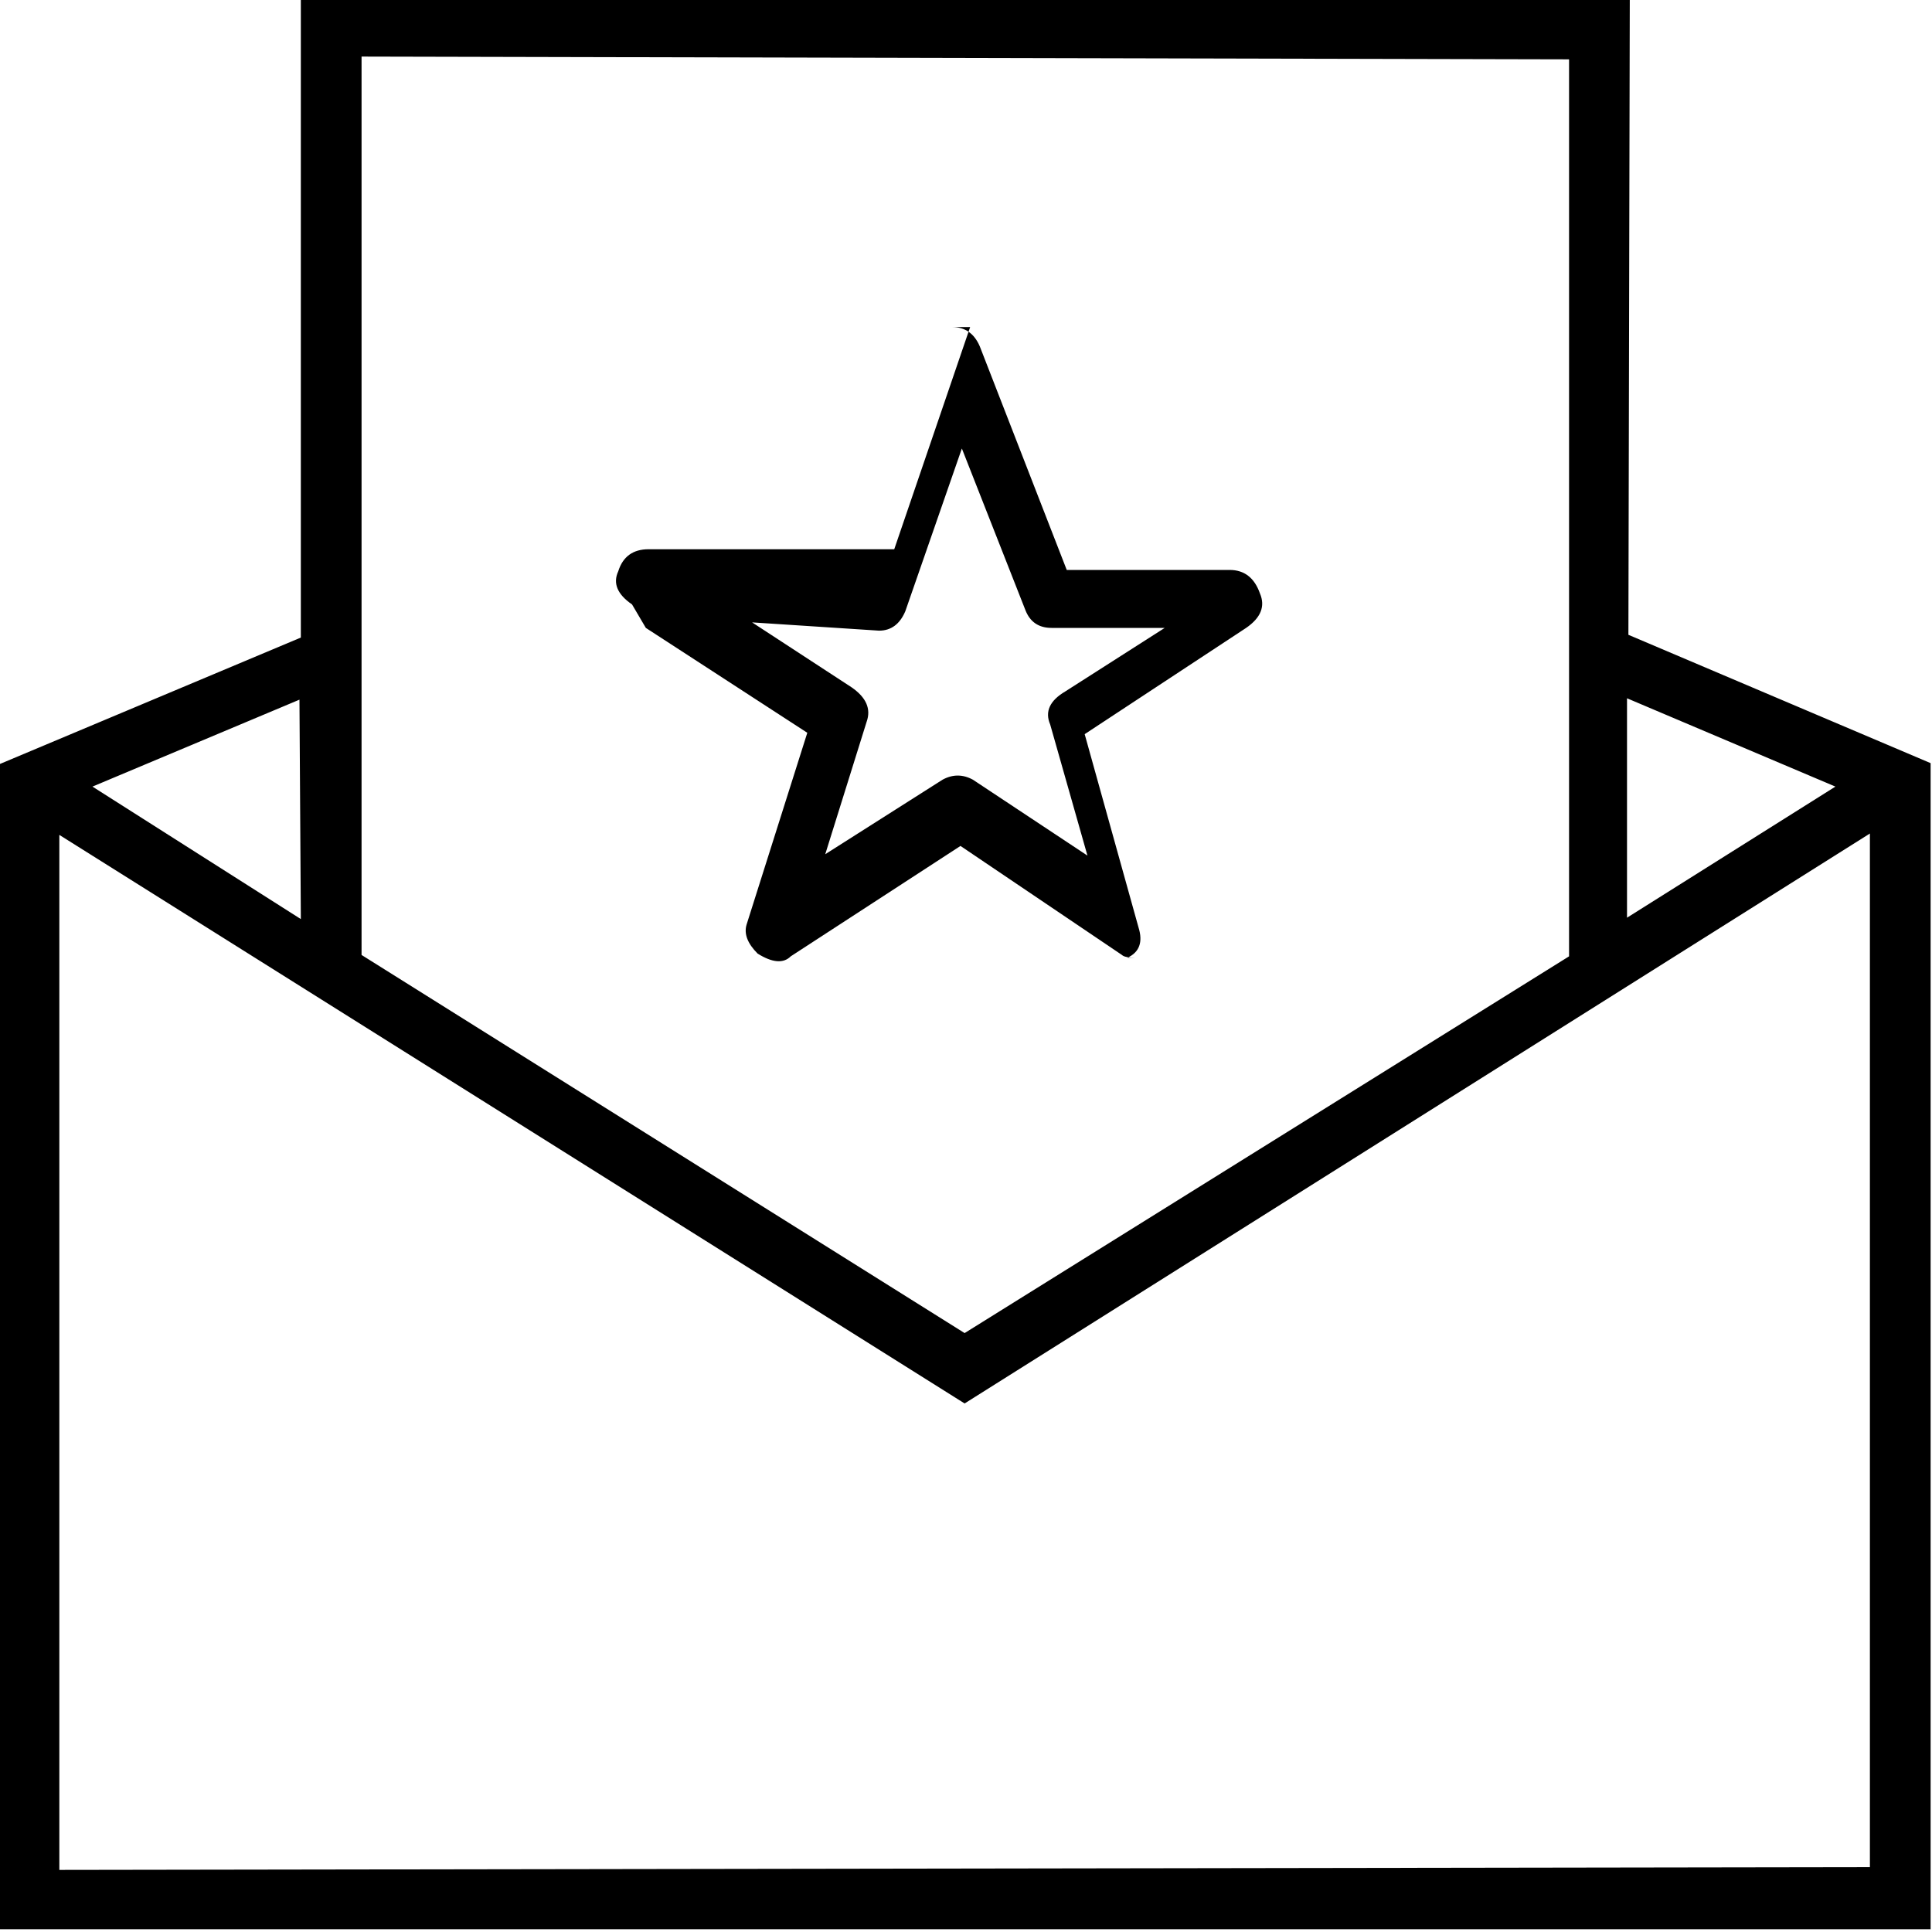<svg viewBox="0 -28 14 14" xmlns="http://www.w3.org/2000/svg"><path d="M11.81-28H2.18v4.62l-2.19.92v8.44h14v-8.45l-2.19-.93Zm-.44.43v6.5L6.99-18.34 2.62-21.08v-6.51Zm-9.19 6.23L.67-22.3l1.5-.63ZM.43-14.45v-7.5l6.56 4.12 6.56-4.13v7.49ZM13.3-22.3l-1.51.95v-1.59Zm-8.62-1.15l1.17.76 -.44 1.39q-.03.1.08.21 .16.1.24.02l1.23-.8 1.17.79q.02.02.1.02t-.06 1.09367e-302q.13-.06.08-.22l-.39-1.4 1.17-.77q.16-.11.1-.25 -.06-.17-.22-.17H7.73l-.63-1.62q-.06-.14-.2-.14t.13 1.09367e-302l-.55 1.61H4.7q-.17 0-.22.16 -.06.13.1.24Zm1.69.02q.13 0 .19-.14l.41-1.18 .46 1.17q.05.13.19.13h.82l-.72.46q-.17.1-.11.24l.27.95 -.83-.55q-.11-.06-.22 0l-.85.54 .3-.96q.05-.14-.11-.25l-.72-.47Z"/></svg>